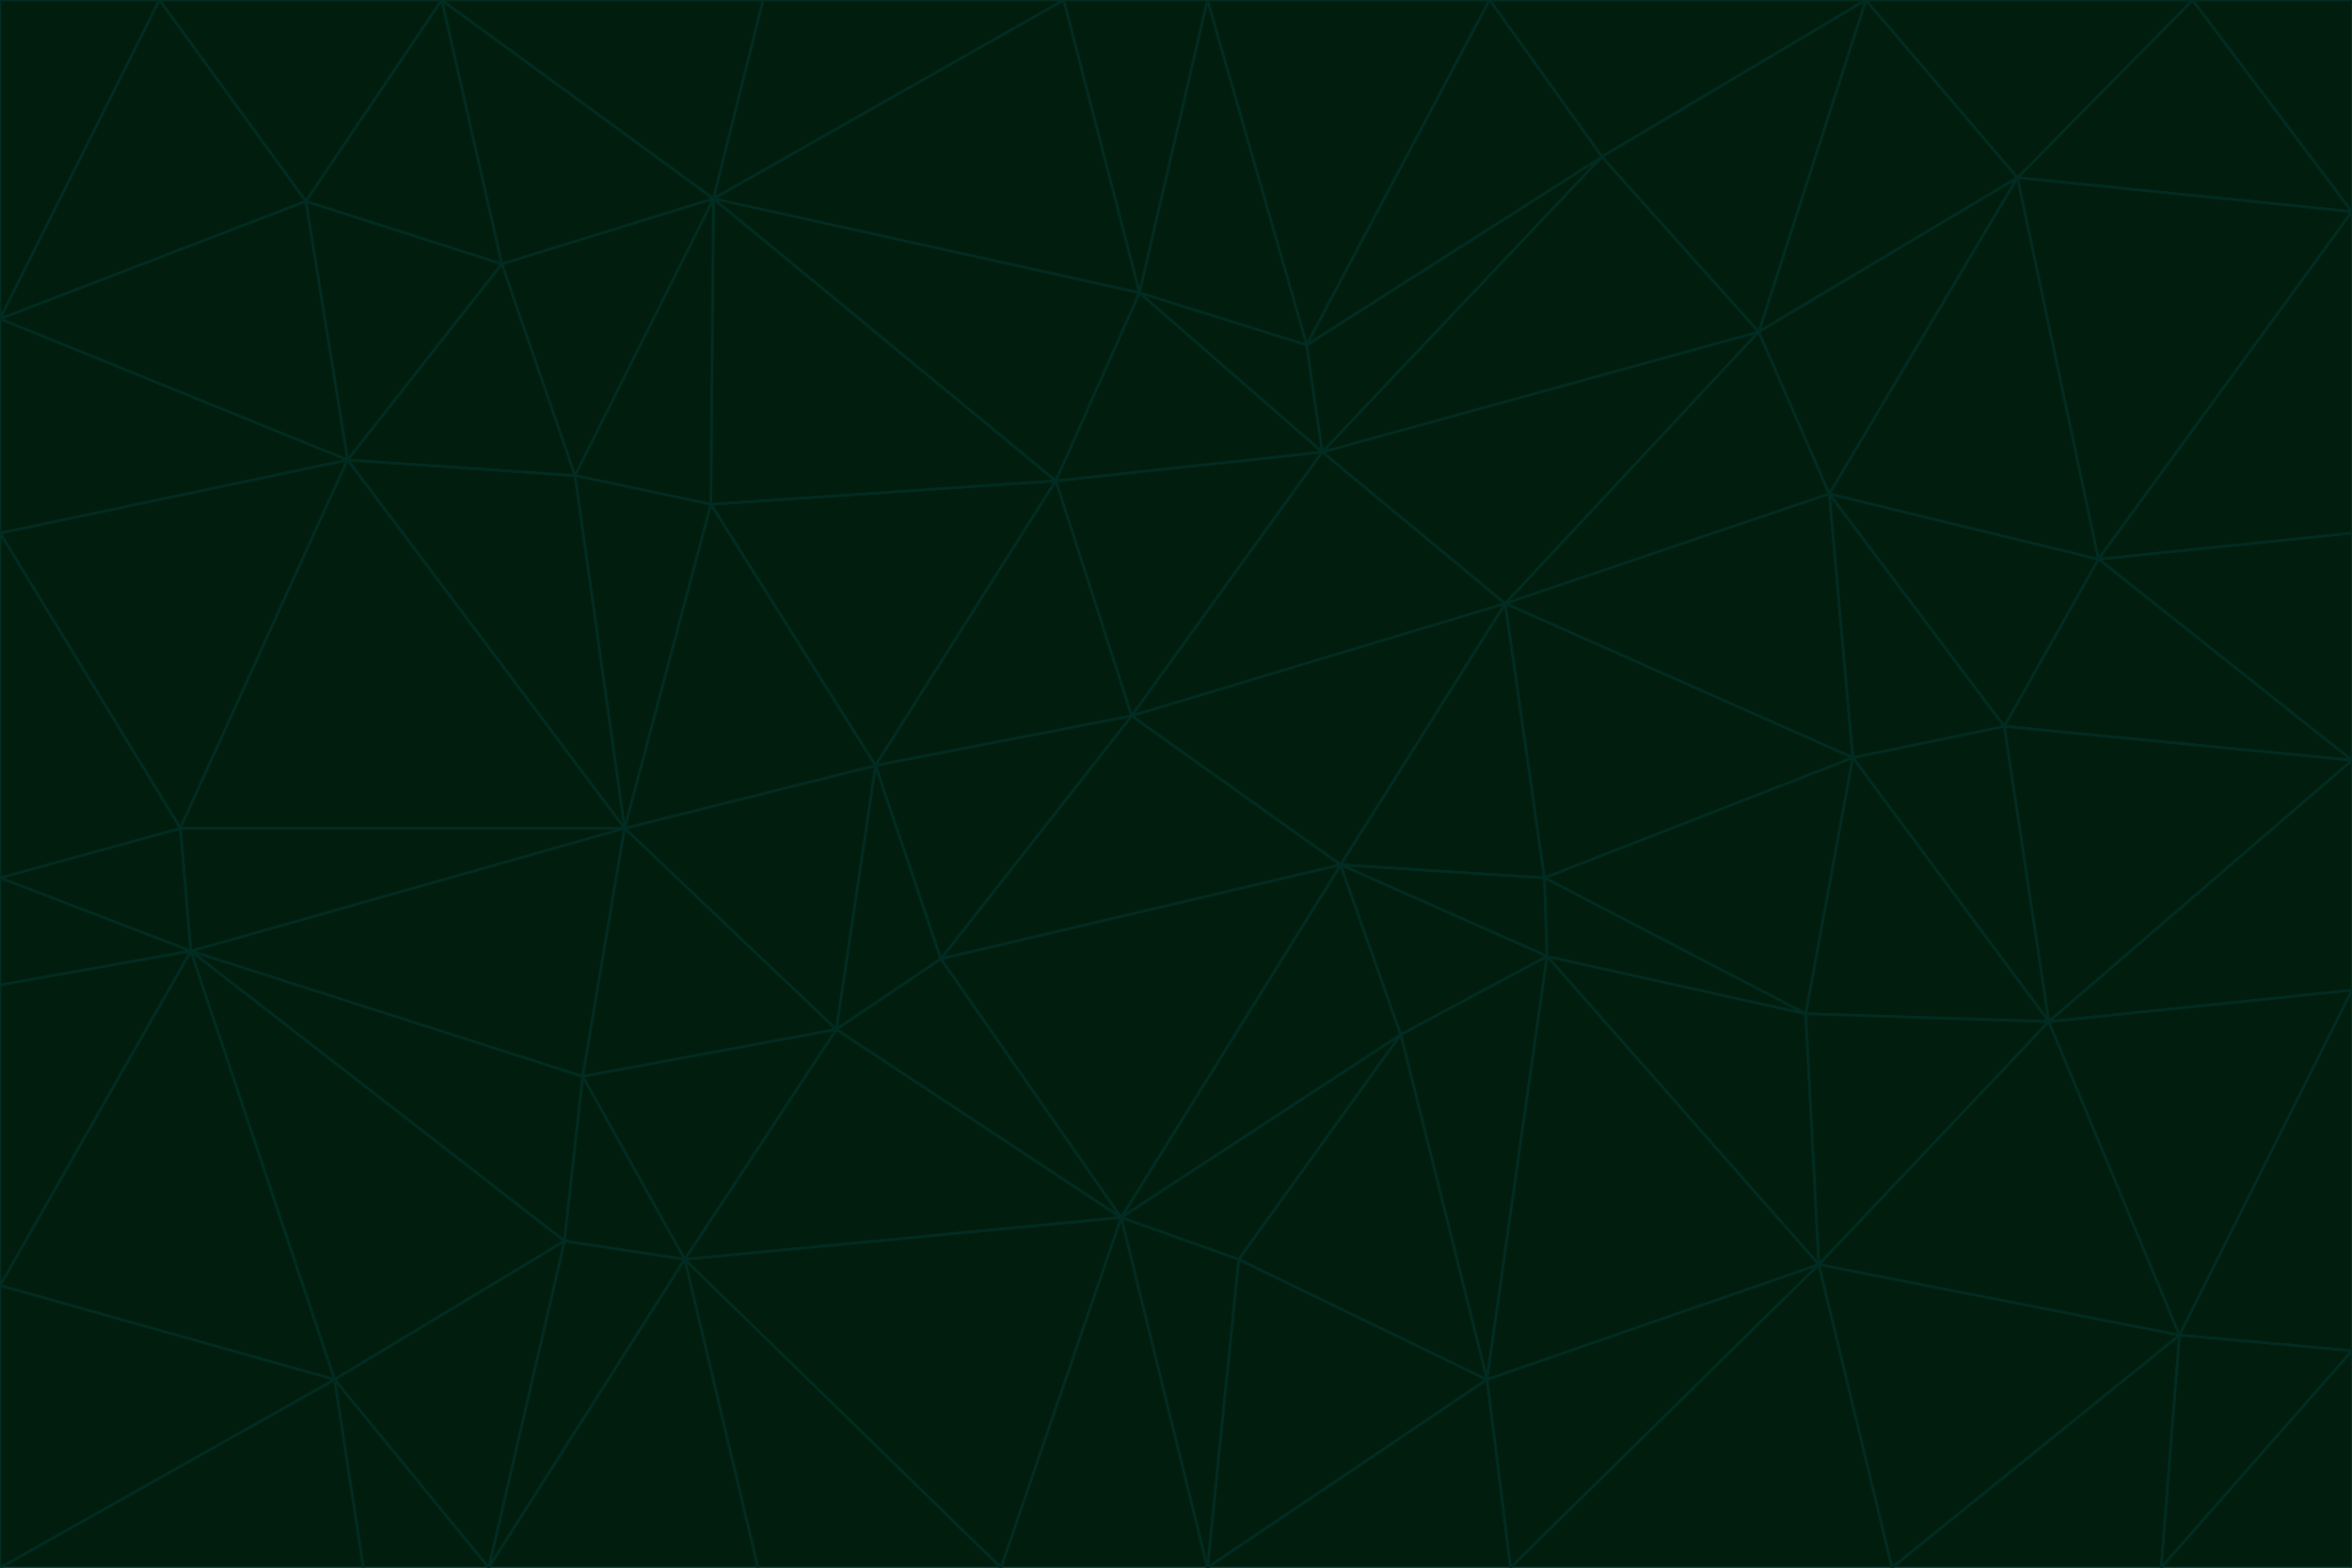 <svg id="visual" viewBox="0 0 900 600" width="900" height="600" xmlns="http://www.w3.org/2000/svg" xmlns:xlink="http://www.w3.org/1999/xlink" version="1.1"><g stroke-width="1" stroke-linejoin="bevel"><path d="M433 274L506 173L404 184Z" fill="#011d0e" stroke="#022c22"></path><path d="M506 173L436 112L404 184Z" fill="#011d0e" stroke="#022c22"></path><path d="M500 132L436 112L506 173Z" fill="#011d0e" stroke="#022c22"></path><path d="M433 274L576 231L506 173Z" fill="#011d0e" stroke="#022c22"></path><path d="M506 173L613 60L500 132Z" fill="#011d0e" stroke="#022c22"></path><path d="M433 274L513 331L576 231Z" fill="#011d0e" stroke="#022c22"></path><path d="M272 193L335 293L404 184Z" fill="#011d0e" stroke="#022c22"></path><path d="M404 184L335 293L433 274Z" fill="#011d0e" stroke="#022c22"></path><path d="M433 274L360 367L513 331Z" fill="#011d0e" stroke="#022c22"></path><path d="M513 331L591 336L576 231Z" fill="#011d0e" stroke="#022c22"></path><path d="M335 293L360 367L433 274Z" fill="#011d0e" stroke="#022c22"></path><path d="M513 331L592 366L591 336Z" fill="#011d0e" stroke="#022c22"></path><path d="M273 76L272 193L404 184Z" fill="#011d0e" stroke="#022c22"></path><path d="M335 293L320 394L360 367Z" fill="#011d0e" stroke="#022c22"></path><path d="M429 466L536 396L513 331Z" fill="#011d0e" stroke="#022c22"></path><path d="M536 396L592 366L513 331Z" fill="#011d0e" stroke="#022c22"></path><path d="M570 0L462 0L500 132Z" fill="#011d0e" stroke="#022c22"></path><path d="M500 132L462 0L436 112Z" fill="#011d0e" stroke="#022c22"></path><path d="M436 112L273 76L404 184Z" fill="#011d0e" stroke="#022c22"></path><path d="M673 127L506 173L576 231Z" fill="#011d0e" stroke="#022c22"></path><path d="M673 127L613 60L506 173Z" fill="#011d0e" stroke="#022c22"></path><path d="M673 127L576 231L700 189Z" fill="#011d0e" stroke="#022c22"></path><path d="M462 0L407 0L436 112Z" fill="#011d0e" stroke="#022c22"></path><path d="M239 317L320 394L335 293Z" fill="#011d0e" stroke="#022c22"></path><path d="M360 367L429 466L513 331Z" fill="#011d0e" stroke="#022c22"></path><path d="M700 189L576 231L709 290Z" fill="#011d0e" stroke="#022c22"></path><path d="M407 0L273 76L436 112Z" fill="#011d0e" stroke="#022c22"></path><path d="M273 76L220 182L272 193Z" fill="#011d0e" stroke="#022c22"></path><path d="M272 193L239 317L335 293Z" fill="#011d0e" stroke="#022c22"></path><path d="M220 182L239 317L272 193Z" fill="#011d0e" stroke="#022c22"></path><path d="M709 290L576 231L591 336Z" fill="#011d0e" stroke="#022c22"></path><path d="M714 0L570 0L613 60Z" fill="#011d0e" stroke="#022c22"></path><path d="M613 60L570 0L500 132Z" fill="#011d0e" stroke="#022c22"></path><path d="M320 394L429 466L360 367Z" fill="#011d0e" stroke="#022c22"></path><path d="M696 484L691 388L592 366Z" fill="#011d0e" stroke="#022c22"></path><path d="M691 388L709 290L591 336Z" fill="#011d0e" stroke="#022c22"></path><path d="M429 466L474 482L536 396Z" fill="#011d0e" stroke="#022c22"></path><path d="M592 366L691 388L591 336Z" fill="#011d0e" stroke="#022c22"></path><path d="M407 0L292 0L273 76Z" fill="#011d0e" stroke="#022c22"></path><path d="M273 76L192 101L220 182Z" fill="#011d0e" stroke="#022c22"></path><path d="M569 528L592 366L536 396Z" fill="#011d0e" stroke="#022c22"></path><path d="M169 0L192 101L273 76Z" fill="#011d0e" stroke="#022c22"></path><path d="M73 364L223 412L239 317Z" fill="#011d0e" stroke="#022c22"></path><path d="M239 317L223 412L320 394Z" fill="#011d0e" stroke="#022c22"></path><path d="M320 394L262 482L429 466Z" fill="#011d0e" stroke="#022c22"></path><path d="M462 600L569 528L474 482Z" fill="#011d0e" stroke="#022c22"></path><path d="M133 176L239 317L220 182Z" fill="#011d0e" stroke="#022c22"></path><path d="M709 290L767 278L700 189Z" fill="#011d0e" stroke="#022c22"></path><path d="M772 68L714 0L673 127Z" fill="#011d0e" stroke="#022c22"></path><path d="M784 391L767 278L709 290Z" fill="#011d0e" stroke="#022c22"></path><path d="M192 101L133 176L220 182Z" fill="#011d0e" stroke="#022c22"></path><path d="M462 600L474 482L429 466Z" fill="#011d0e" stroke="#022c22"></path><path d="M474 482L569 528L536 396Z" fill="#011d0e" stroke="#022c22"></path><path d="M223 412L262 482L320 394Z" fill="#011d0e" stroke="#022c22"></path><path d="M772 68L673 127L700 189Z" fill="#011d0e" stroke="#022c22"></path><path d="M673 127L714 0L613 60Z" fill="#011d0e" stroke="#022c22"></path><path d="M767 278L803 214L700 189Z" fill="#011d0e" stroke="#022c22"></path><path d="M803 214L772 68L700 189Z" fill="#011d0e" stroke="#022c22"></path><path d="M73 364L216 475L223 412Z" fill="#011d0e" stroke="#022c22"></path><path d="M223 412L216 475L262 482Z" fill="#011d0e" stroke="#022c22"></path><path d="M569 528L696 484L592 366Z" fill="#011d0e" stroke="#022c22"></path><path d="M691 388L784 391L709 290Z" fill="#011d0e" stroke="#022c22"></path><path d="M900 291L900 204L803 214Z" fill="#011d0e" stroke="#022c22"></path><path d="M192 101L117 77L133 176Z" fill="#011d0e" stroke="#022c22"></path><path d="M292 0L169 0L273 76Z" fill="#011d0e" stroke="#022c22"></path><path d="M696 484L784 391L691 388Z" fill="#011d0e" stroke="#022c22"></path><path d="M169 0L117 77L192 101Z" fill="#011d0e" stroke="#022c22"></path><path d="M383 600L462 600L429 466Z" fill="#011d0e" stroke="#022c22"></path><path d="M569 528L578 600L696 484Z" fill="#011d0e" stroke="#022c22"></path><path d="M383 600L429 466L262 482Z" fill="#011d0e" stroke="#022c22"></path><path d="M290 600L383 600L262 482Z" fill="#011d0e" stroke="#022c22"></path><path d="M462 600L578 600L569 528Z" fill="#011d0e" stroke="#022c22"></path><path d="M0 204L69 317L133 176Z" fill="#011d0e" stroke="#022c22"></path><path d="M133 176L69 317L239 317Z" fill="#011d0e" stroke="#022c22"></path><path d="M69 317L73 364L239 317Z" fill="#011d0e" stroke="#022c22"></path><path d="M187 600L262 482L216 475Z" fill="#011d0e" stroke="#022c22"></path><path d="M187 600L290 600L262 482Z" fill="#011d0e" stroke="#022c22"></path><path d="M900 81L839 0L772 68Z" fill="#011d0e" stroke="#022c22"></path><path d="M772 68L839 0L714 0Z" fill="#011d0e" stroke="#022c22"></path><path d="M900 81L772 68L803 214Z" fill="#011d0e" stroke="#022c22"></path><path d="M900 291L803 214L767 278Z" fill="#011d0e" stroke="#022c22"></path><path d="M784 391L900 291L767 278Z" fill="#011d0e" stroke="#022c22"></path><path d="M900 379L900 291L784 391Z" fill="#011d0e" stroke="#022c22"></path><path d="M834 511L784 391L696 484Z" fill="#011d0e" stroke="#022c22"></path><path d="M169 0L61 0L117 77Z" fill="#011d0e" stroke="#022c22"></path><path d="M0 122L0 204L133 176Z" fill="#011d0e" stroke="#022c22"></path><path d="M73 364L128 528L216 475Z" fill="#011d0e" stroke="#022c22"></path><path d="M0 122L133 176L117 77Z" fill="#011d0e" stroke="#022c22"></path><path d="M69 317L0 336L73 364Z" fill="#011d0e" stroke="#022c22"></path><path d="M73 364L0 492L128 528Z" fill="#011d0e" stroke="#022c22"></path><path d="M900 204L900 81L803 214Z" fill="#011d0e" stroke="#022c22"></path><path d="M578 600L724 600L696 484Z" fill="#011d0e" stroke="#022c22"></path><path d="M61 0L0 122L117 77Z" fill="#011d0e" stroke="#022c22"></path><path d="M834 511L900 379L784 391Z" fill="#011d0e" stroke="#022c22"></path><path d="M128 528L187 600L216 475Z" fill="#011d0e" stroke="#022c22"></path><path d="M0 204L0 336L69 317Z" fill="#011d0e" stroke="#022c22"></path><path d="M724 600L834 511L696 484Z" fill="#011d0e" stroke="#022c22"></path><path d="M0 336L0 377L73 364Z" fill="#011d0e" stroke="#022c22"></path><path d="M128 528L139 600L187 600Z" fill="#011d0e" stroke="#022c22"></path><path d="M900 81L900 0L839 0Z" fill="#011d0e" stroke="#022c22"></path><path d="M0 600L139 600L128 528Z" fill="#011d0e" stroke="#022c22"></path><path d="M61 0L0 0L0 122Z" fill="#011d0e" stroke="#022c22"></path><path d="M724 600L827 600L834 511Z" fill="#011d0e" stroke="#022c22"></path><path d="M834 511L900 517L900 379Z" fill="#011d0e" stroke="#022c22"></path><path d="M827 600L900 517L834 511Z" fill="#011d0e" stroke="#022c22"></path><path d="M0 377L0 492L73 364Z" fill="#011d0e" stroke="#022c22"></path><path d="M827 600L900 600L900 517Z" fill="#011d0e" stroke="#022c22"></path><path d="M0 492L0 600L128 528Z" fill="#011d0e" stroke="#022c22"></path></g></svg>